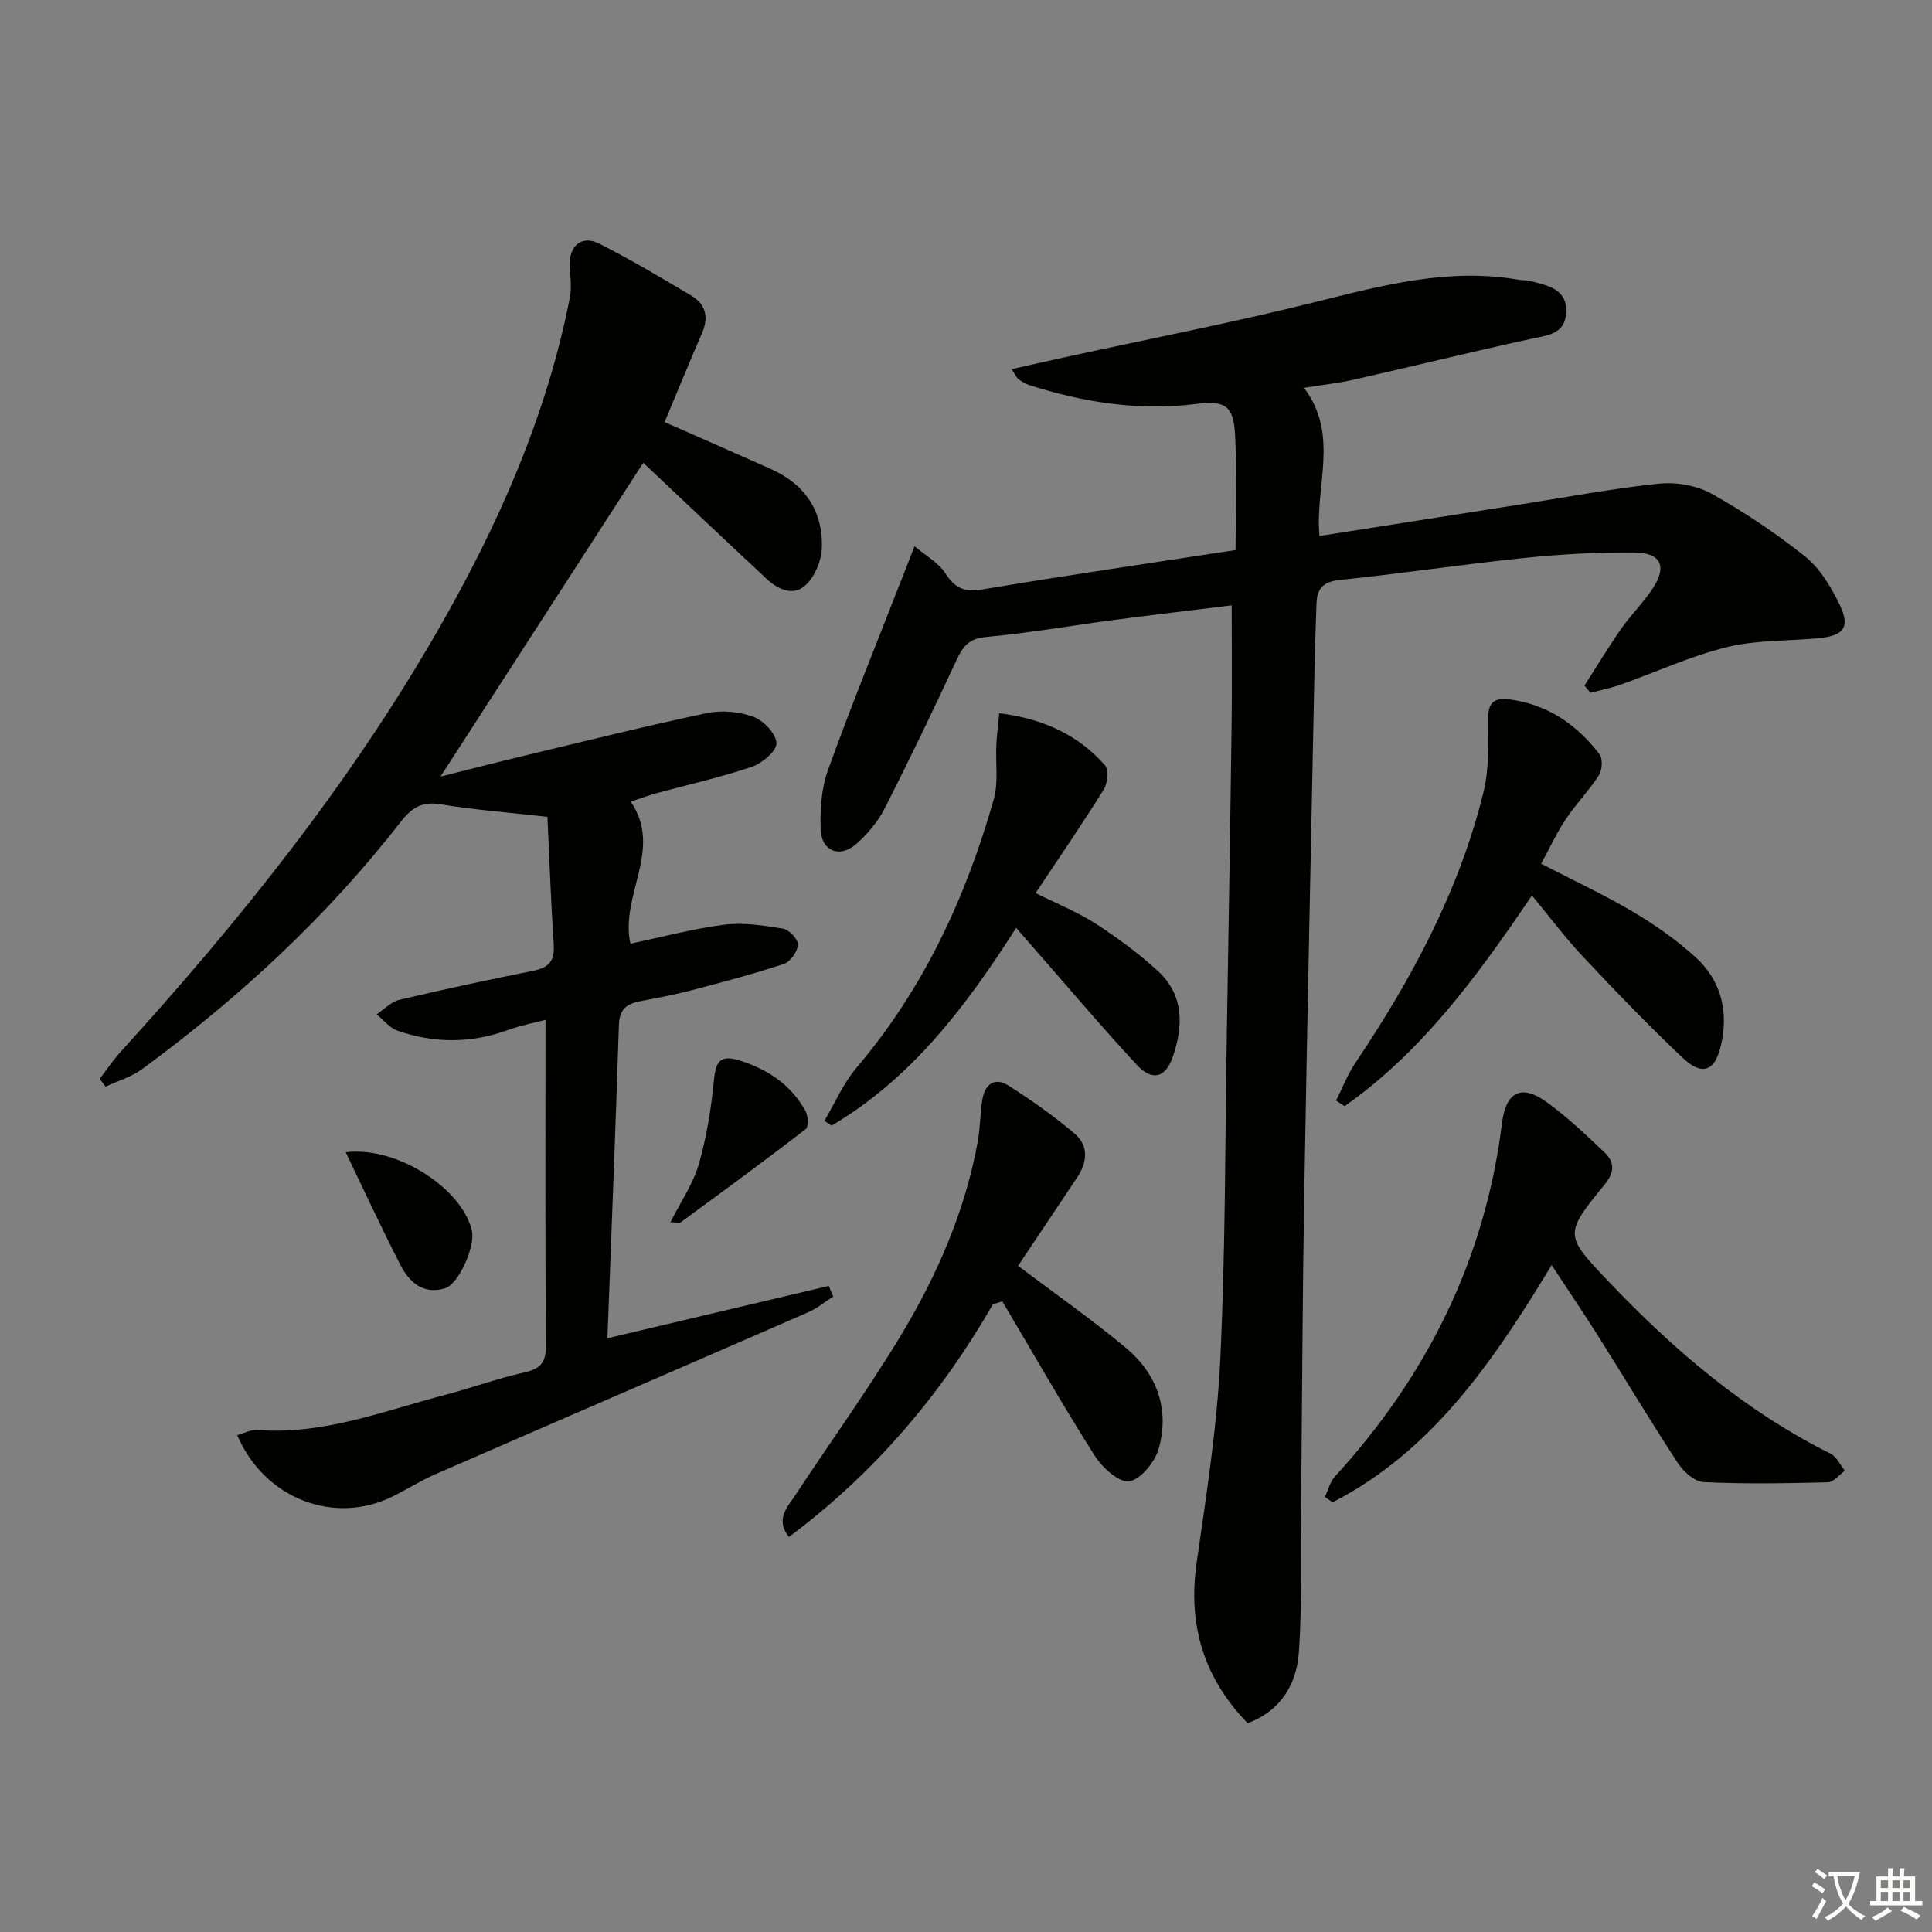 <svg enable-background="new 0 0 400 400" viewBox="0 0 400 400" xmlns="http://www.w3.org/2000/svg"><rect x="0" y="0" width="400" height="400" fill="#808080" stroke="none"/><path d="m377.9 391.2c-.2.3-.4.5-.6.8-.7-.6-1.4-1-2.2-1.5.2-.3.4-.5.5-.8.6.4 1.4.8 2.3 1.5zm-1.8 6.1c-.2-.2-.5-.4-.9-.6.4-.6.8-1.2 1.2-1.9s.7-1.3.9-1.9c.3.3.5.5.8.7-.7 1.3-1.4 2.6-2 3.7zm2.2-9c-.3.3-.5.5-.6.8-.6-.6-1.3-1.1-2-1.5.3-.3.5-.5.6-.7.6.5 1.3.9 2 1.4zm.3.2v-.9h2 4.5c-.3 1.3-.6 2.5-1 3.6s-.9 2.1-1.4 3c.4.5 1 1 1.6 1.4s1.2.8 1.9 1.1c-.3.2-.5.4-.8.8-.4-.3-1-.7-1.6-1.2s-1.2-1.1-1.6-1.6c-.5.6-1.1 1.1-1.7 1.6s-1.4.9-2.1 1.4c-.1-.3-.3-.5-.7-.8.6-.2 1.2-.5 1.9-1s1.4-1.1 2-1.8c-.5-.8-.9-1.6-1.2-2.5s-.6-2-.8-3.2c-.4.1-.7.1-1 .1zm2.5 2.7c.3 1 .7 1.7 1 2.2.3-.5.6-1.1 1-2s.6-1.9.9-3h-3.2-.4c.1.9.3 1.8.7 2.8z" fill="#fbfcfa"/><path d="m396.5 388.5v1.5 3.6h1.5v.9c-.4 0-1 0-1.7 0h-7.9c-.5 0-.9 0-1.2 0v-.9h1.3v-3.5c0-.7 0-1.2 0-1.6h2.4c0-.8 0-1.4 0-1.7h1c0 .3-.1.8-.1 1.7h1.5c0-.8 0-1.4 0-1.7h1c0 .3-.1.9-.1 1.7zm-8.2 9.2c-.2-.3-.5-.5-.8-.8.8-.3 1.4-.6 1.9-.9s1-.7 1.4-1.1c.3.3.6.5.9.8-1.6 1-2.8 1.6-3.4 2zm2.6-6.8v-1.6h-1.5v1.6zm0 2.7v-1.9h-1.5v1.9zm2.4-2.7v-1.6h-1.5v1.6zm0 2.7v-1.9h-1.5v1.9zm.2 2 .7-.8c.4.2.9.5 1.6.8s1.3.7 1.8 1c-.3.3-.5.6-.8.8-.4-.3-1.5-1-3.3-1.8zm2-4.7v-1.6h-1.4v1.6zm0 2.7v-1.9h-1.4v1.9z" fill="#fbfcfa"/><g fill="#010100"><path d="m258.31 356.77c-9.06-9.35-12.42-20.28-10.56-33.22 2-13.96 4.21-27.96 4.89-42.01 1.08-22.44.99-44.94 1.36-67.42.35-21.31.71-42.62.99-63.93.11-8.11.02-16.22.02-24.86-7.86.97-16.03 1.93-24.18 3-8.89 1.17-17.74 2.73-26.66 3.55-3.47.32-4.77 1.85-6.07 4.65-4.83 10.39-9.78 20.72-14.98 30.92-1.4 2.74-3.55 5.29-5.88 7.32-3.4 2.96-7.17 1.46-7.33-3.03-.14-4.05.12-8.4 1.47-12.17 4.65-12.96 9.86-25.72 14.86-38.56.12-.31.26-.61.38-.92.91-2.33 1.82-4.67 2.72-7 2.19 1.86 4.93 3.35 6.42 5.66 2.01 3.1 3.98 3.89 7.63 3.28 17.32-2.89 34.7-5.43 52.42-8.15 0-8.27.31-16.09-.1-23.87-.33-6.22-2.19-7.1-8.27-6.35-11.74 1.45-23.18-.37-34.38-3.94-.77-.25-1.5-.71-2.17-1.19-.36-.26-.55-.76-1.45-2.1 3.9-.87 7.33-1.66 10.77-2.41 17.48-3.82 35.07-7.23 52.42-11.56 13.77-3.43 27.37-7.04 41.73-4.55.82.14 1.68.08 2.48.28 3.57.91 7.65 1.62 7.42 6.5-.21 4.6-4.04 4.76-7.56 5.53-12.15 2.65-24.23 5.63-36.36 8.38-3.19.72-6.46 1.07-10.36 1.7 7.38 9.74 2.23 20.34 3.2 30.67 14.15-2.22 27.91-4.39 41.66-6.54 9.52-1.49 19-3.3 28.57-4.29 3.56-.37 7.8.34 10.89 2.05 6.8 3.78 13.33 8.17 19.42 13.01 2.99 2.38 5.21 6.07 6.97 9.58 2.53 5.03 1.21 6.87-4.39 7.38-6.28.57-12.75.33-18.8 1.83-7.5 1.85-14.63 5.16-21.95 7.75-2.03.72-4.18 1.14-6.27 1.69-.41-.5-.82-1-1.23-1.49 2.54-3.96 4.96-7.99 7.65-11.84 2.09-2.99 4.8-5.57 6.72-8.65 2.7-4.35 1.35-7-4.02-7.06-7.63-.08-15.31.35-22.91 1.14-12.72 1.31-25.37 3.23-38.09 4.54-3.39.35-4.72 1.74-4.83 4.83-.16 4.49-.32 8.99-.41 13.48-.73 36.45-1.52 72.91-2.14 109.36-.35 20.64-.42 41.29-.62 61.93-.1 10.79.25 21.6-.48 32.34-.43 6.43-3.5 12.08-10.61 14.76z"/><path d="m113.34 169.12c-8.41-.95-15.33-1.47-22.14-2.6-3.84-.64-5.98.73-8.21 3.6-15.32 19.72-33.51 36.5-53.6 51.25-2.21 1.62-5.02 2.43-7.54 3.61-.4-.54-.81-1.08-1.21-1.61 1.41-1.84 2.7-3.8 4.26-5.52 24.7-27.14 47.58-55.66 65.89-87.59 12.37-21.57 22.39-44.12 27.2-68.69.39-2.01.09-4.18-.03-6.27-.26-4.34 2.39-6.73 6.12-4.85 6.5 3.29 12.78 7.03 19.05 10.76 2.98 1.77 3.66 4.46 2.22 7.75-2.64 6.07-5.14 12.21-7.75 18.43 7.4 3.26 14.69 6.45 21.95 9.69 7.1 3.17 10.9 8.74 10.6 16.46-.1 2.61-1.45 5.79-3.31 7.57-2.5 2.39-5.69.99-8.06-1.21-8.63-8.04-17.19-16.15-25.6-24.08-13.57 21-27.51 42.56-41.98 64.96 6.08-1.52 11.69-2.97 17.33-4.32 12.58-3.01 25.13-6.14 37.78-8.81 3.07-.65 6.72-.33 9.66.75 2.1.77 4.69 3.48 4.79 5.44.08 1.6-2.93 4.18-5.05 4.9-6.43 2.19-13.09 3.66-19.66 5.45-1.74.48-3.43 1.11-5.47 1.78 6.78 9.87-2.26 19.35-.06 29.41 6.57-1.38 12.96-3.11 19.45-3.93 3.98-.5 8.18.16 12.19.83 1.24.21 3.12 2.24 3.05 3.32-.1 1.43-1.58 3.52-2.92 3.97-6.28 2.08-12.69 3.77-19.09 5.45-3.52.92-7.12 1.59-10.7 2.28-2.73.53-4.26 1.67-4.36 4.85-.69 21.42-1.55 42.84-2.38 64.92 15.56-3.68 30.69-7.25 45.82-10.83.31.73.63 1.46.94 2.19-1.72 1.1-3.34 2.45-5.19 3.26-25.73 11.22-51.5 22.34-77.23 33.55-3.04 1.33-5.87 3.14-8.85 4.61-12.15 5.97-26.54.4-32.14-12.72 1.43-.39 2.85-1.18 4.2-1.07 13.64 1.05 26.13-3.94 38.93-7.29 5.46-1.43 10.78-3.38 16.28-4.61 3.36-.75 4.54-2.03 4.51-5.61-.18-22.27-.09-44.54-.09-67.4-1.93.51-4.93 1.07-7.76 2.1-7.65 2.79-15.3 2.79-22.91.13-1.62-.57-2.87-2.22-4.29-3.37 1.55-1.03 2.98-2.6 4.68-3 9.19-2.18 18.43-4.16 27.69-6.01 3.14-.62 4.51-1.93 4.3-5.29-.6-9.2-.93-18.42-1.31-26.59z"/><path d="m321.25 261.92c-12.21 20.16-24.77 38.52-45.35 49.12-.53-.37-1.07-.74-1.6-1.12.68-1.42 1.07-3.12 2.09-4.23 19.04-20.82 31.07-44.93 34.57-73.09.82-6.6 4.02-8.24 9.33-4.37 4.27 3.12 8.17 6.78 11.99 10.46 1.97 1.89 2.06 3.95-.01 6.49-8.48 10.39-8.4 10.51.81 20.19 13.49 14.19 28.23 26.77 45.91 35.59 1.27.63 2 2.34 2.98 3.54-1.17.83-2.33 2.36-3.53 2.39-8.58.22-17.19.37-25.75-.04-1.86-.09-4.15-2.17-5.31-3.94-5.73-8.75-11.1-17.73-16.68-26.58-2.91-4.6-5.98-9.12-9.45-14.41z"/><path d="m205.57 270.04c-10.83 18.83-24.61 35.02-42.23 48.17-2.87-3.65-.35-6.13 1.28-8.59 7.31-11.1 15.11-21.89 21.97-33.26 7.48-12.42 13.25-25.69 15.86-40.11.5-2.76.47-5.62.9-8.4.51-3.3 2.47-5.01 5.56-3.03 4.72 3.03 9.35 6.28 13.61 9.91 2.9 2.47 2.61 5.89.51 9.03-4.15 6.2-8.29 12.4-12.25 18.32 7.48 5.64 15.1 10.97 22.23 16.9 6.48 5.38 9.21 12.71 6.89 20.94-.78 2.76-3.73 6.41-6.12 6.77-2.12.32-5.6-2.88-7.17-5.36-6.63-10.46-12.77-21.24-19.09-31.9-.66.2-1.3.4-1.95.61z"/><path d="m317.17 185.39c-11.98 17.75-23.22 32.66-38.78 43.63-.59-.39-1.18-.77-1.77-1.16 1.33-2.63 2.4-5.44 4.04-7.87 11.64-17.33 21.45-35.55 26.47-55.95 1.16-4.71 1.04-9.81.96-14.72-.05-3.46.78-4.99 4.46-4.51 7.9 1.04 13.9 5.21 18.6 11.33.71.93.58 3.29-.12 4.37-2.05 3.19-4.76 5.96-6.87 9.12-1.89 2.84-3.33 5.98-5.08 9.2 6.84 3.54 13.13 6.46 19.07 9.98 4.54 2.69 8.94 5.8 12.86 9.34 5.33 4.81 6.9 11.25 5.32 18.17-1.26 5.54-3.93 6.51-7.99 2.66-7.12-6.74-13.93-13.82-20.64-20.96-3.74-3.98-7.03-8.4-10.53-12.63z"/><path d="m210.38 192.1c-10.38 16.29-21.65 31.16-38.19 40.93-.5-.32-1.01-.65-1.51-.97 2.2-3.7 3.92-7.79 6.67-11.02 13.85-16.3 22.6-35.17 28.39-55.52 1.01-3.54.35-7.54.54-11.32.1-2.07.38-4.13.61-6.54 9.03 1.14 16.29 4.43 21.88 10.78.82.93.56 3.72-.24 5-4.44 7.14-9.21 14.07-14.12 21.46 4.6 2.3 8.77 3.96 12.46 6.35 4.57 2.97 9.03 6.23 13.01 9.94 5.28 4.93 5.11 11.3 2.93 17.62-1.5 4.34-4.24 5.09-7.39 1.71-7.13-7.67-13.9-15.69-20.81-23.57-1.3-1.48-2.59-2.97-4.23-4.85z"/><path d="m138.8 253.06c2.18-4.33 4.72-7.99 5.89-12.04 1.62-5.65 2.55-11.56 3.13-17.43.4-4 1.37-5.3 5.53-3.96 5.82 1.88 10.45 5.05 13.41 10.37.56 1.01.67 3.3.05 3.78-8.5 6.55-17.16 12.89-25.81 19.24-.31.24-.94.04-2.2.04z"/><path d="m71.57 238.56c10.68-1.31 24.07 7.54 26.12 16.18.77 3.27-2.7 11.12-5.56 11.99-4.52 1.37-7.4-1.28-9.23-4.84-3.89-7.56-7.45-15.29-11.33-23.33z"/></g></svg>